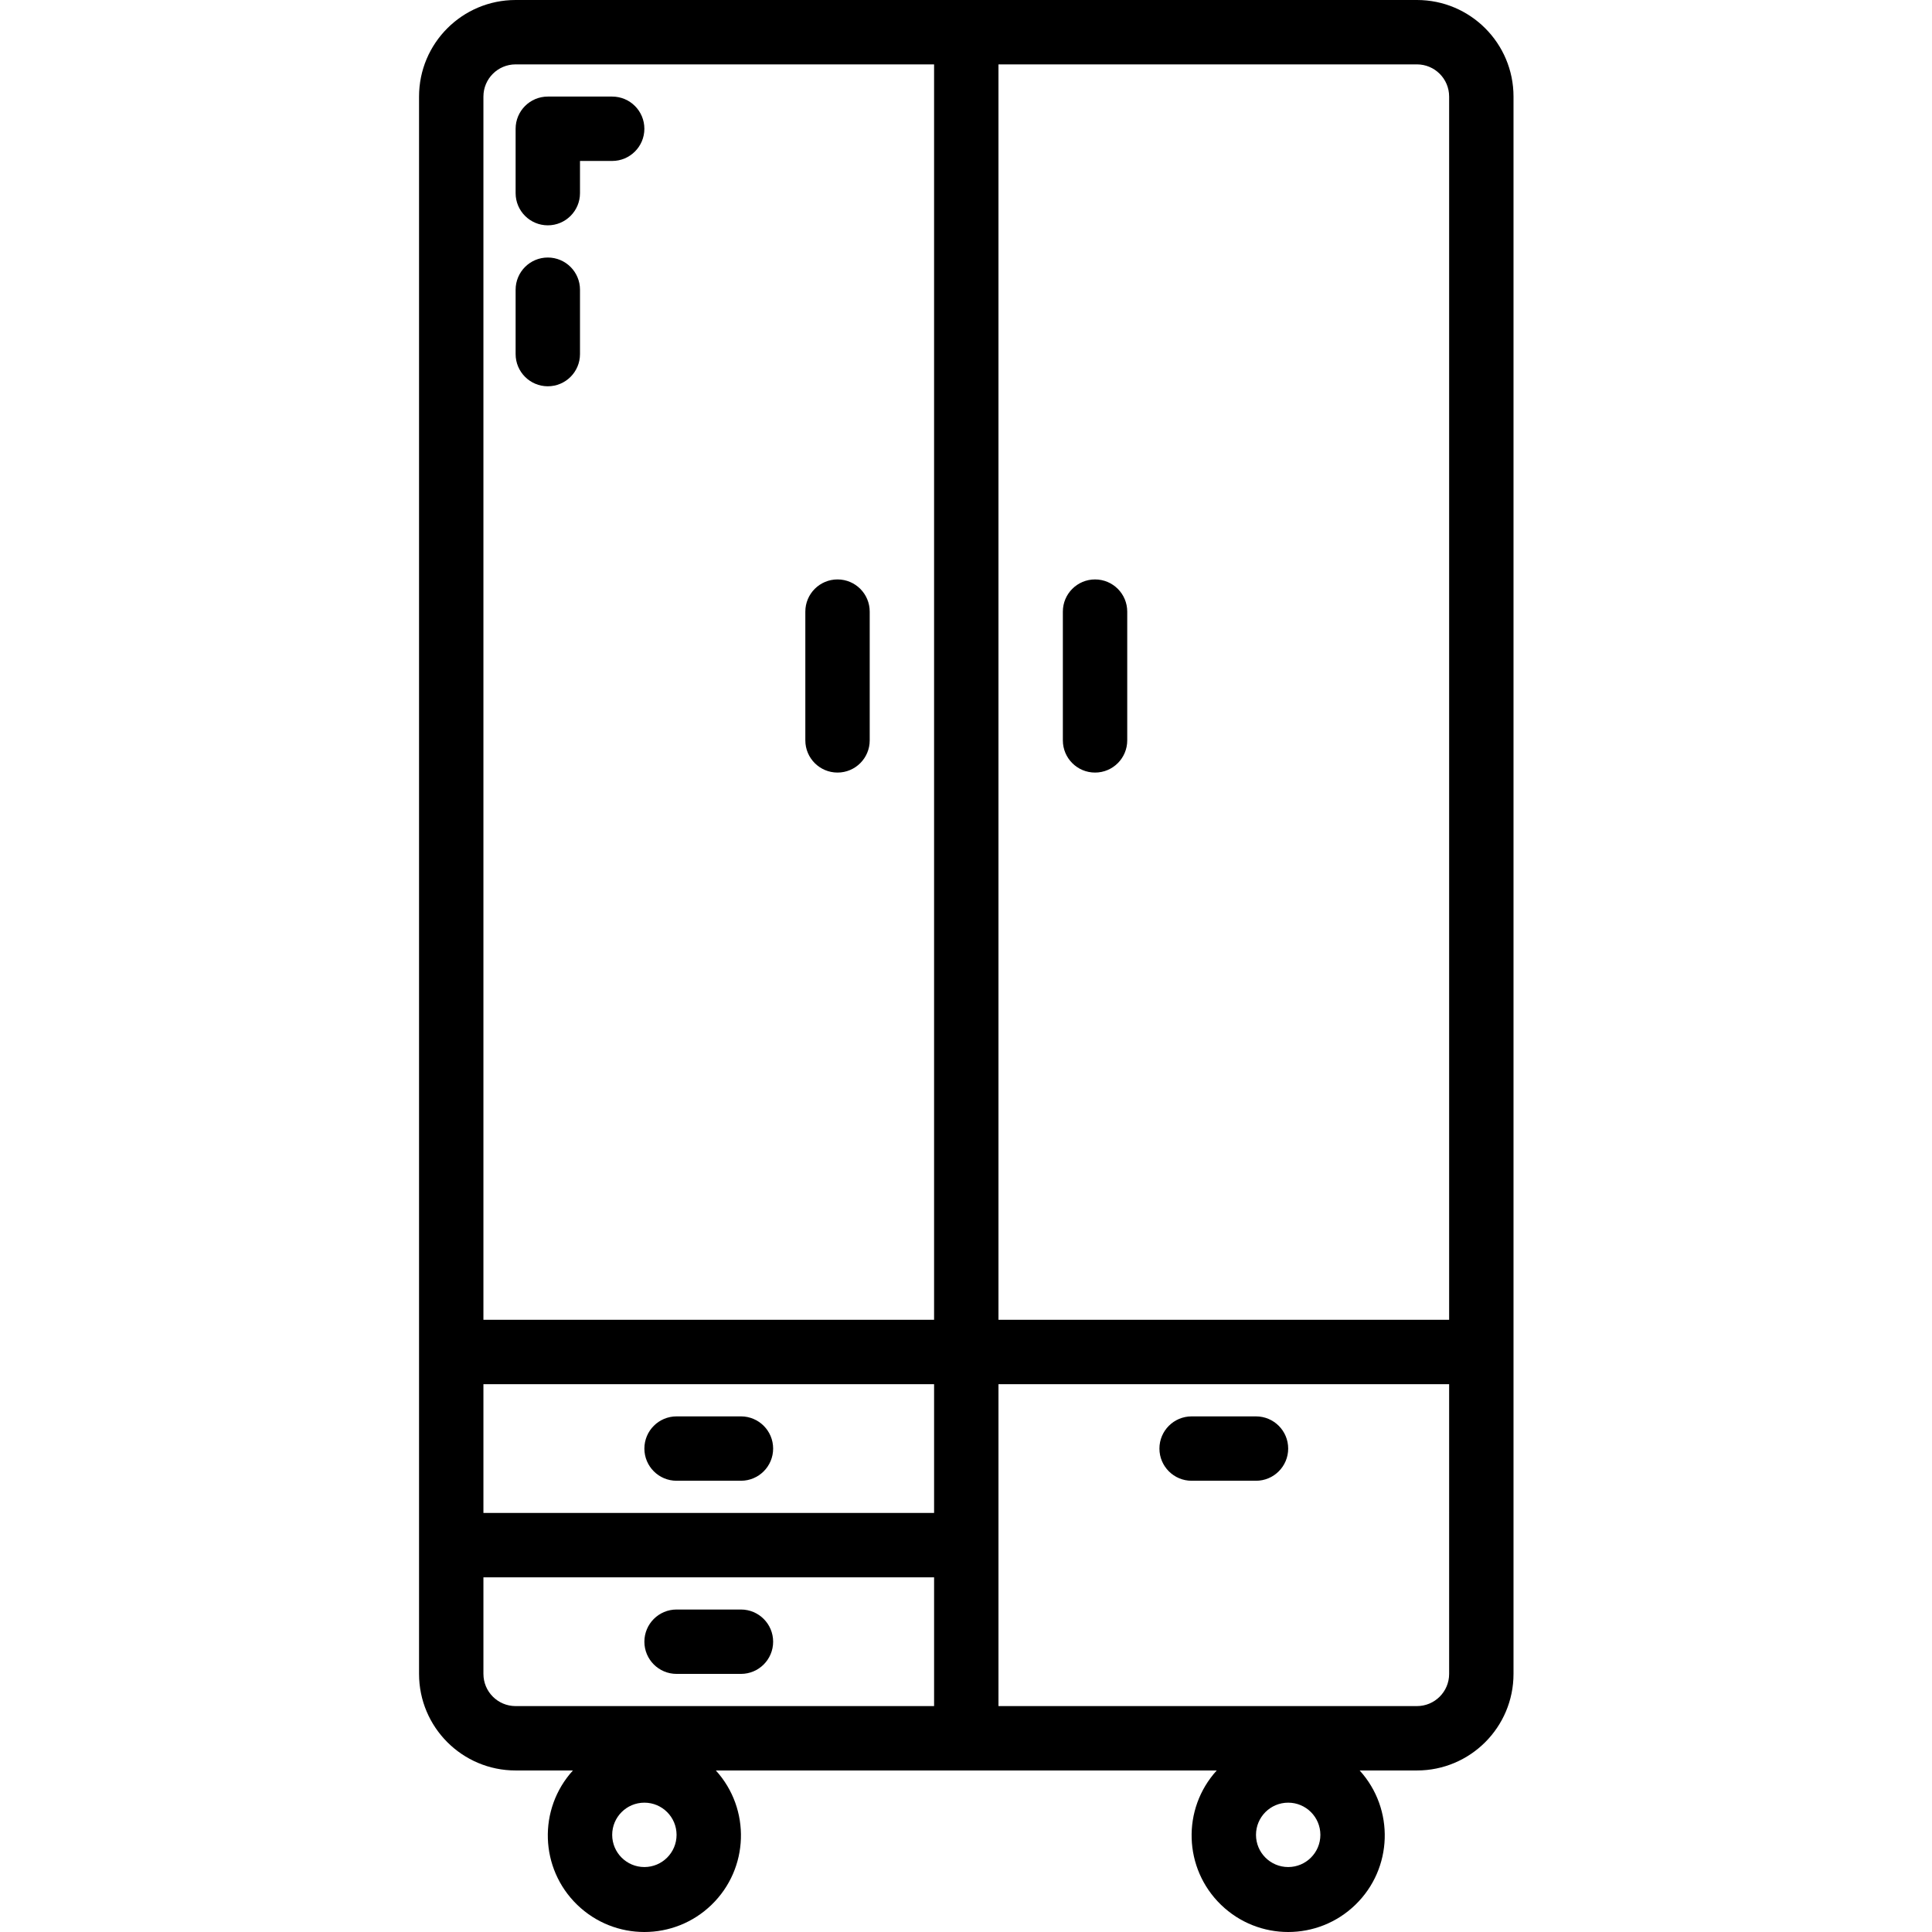 <svg height="480pt" viewBox="-104 0 480 480.143" width="480pt" xmlns="http://www.w3.org/2000/svg"><path d="m248.07 0h-224c-13.254 0-24 10.746-24 24v392c0 13.254 10.746 24 24 24h14.242c-8.719 9.59-8.246 24.363 1.059 33.379 9.309 9.02 24.094 9.02 33.398 0 9.309-9.016 9.777-23.789 1.062-33.379h124.48c-8.719 9.59-8.246 24.363 1.059 33.379 9.309 9.02 24.094 9.02 33.398 0 9.309-9.016 9.777-23.789 1.062-33.379h14.238c13.254 0 24-10.746 24-24v-392c0-13.254-10.746-24-24-24zm-192 464c-4.418 0-8-3.582-8-8s3.582-8 8-8c4.418 0 8 3.582 8 8s-3.582 8-8 8zm160 0c-4.418 0-8-3.582-8-8s3.582-8 8-8c4.418 0 8 3.582 8 8s-3.582 8-8 8zm40-440v304h-112v-312h104c4.418 0 8 3.582 8 8zm-240 320h112v32h-112zm0-320c0-4.418 3.582-8 8-8h104v312h-112zm0 392v-24h112v32h-104c-4.418 0-8-3.582-8-8zm240 0c0 4.418-3.582 8-8 8h-104v-80h112zm0 0"/><path d="m104.07 144c-4.418 0-8 3.582-8 8v32c0 4.418 3.582 8 8 8 4.418 0 8-3.582 8-8v-32c0-4.418-3.582-8-8-8zm0 0"/><path d="m168.07 192c4.418 0 8-3.582 8-8v-32c0-4.418-3.582-8-8-8-4.418 0-8 3.582-8 8v32c0 4.418 3.582 8 8 8zm0 0"/><path d="m80.07 352h-16c-4.418 0-8 3.582-8 8s3.582 8 8 8h16c4.418 0 8-3.582 8-8s-3.582-8-8-8zm0 0"/><path d="m192.07 368h16c4.418 0 8-3.582 8-8s-3.582-8-8-8h-16c-4.418 0-8 3.582-8 8s3.582 8 8 8zm0 0"/><path d="m80.07 400h-16c-4.418 0-8 3.582-8 8s3.582 8 8 8h16c4.418 0 8-3.582 8-8s-3.582-8-8-8zm0 0"/><path d="m48.07 24h-16c-4.418 0-8 3.582-8 8v16c0 4.418 3.582 8 8 8 4.418 0 8-3.582 8-8v-8h8c4.418 0 8-3.582 8-8s-3.582-8-8-8zm0 0"/><path d="m32.07 64c-4.418 0-8 3.582-8 8v16c0 4.418 3.582 8 8 8 4.418 0 8-3.582 8-8v-16c0-4.418-3.582-8-8-8zm0 0"/></svg>